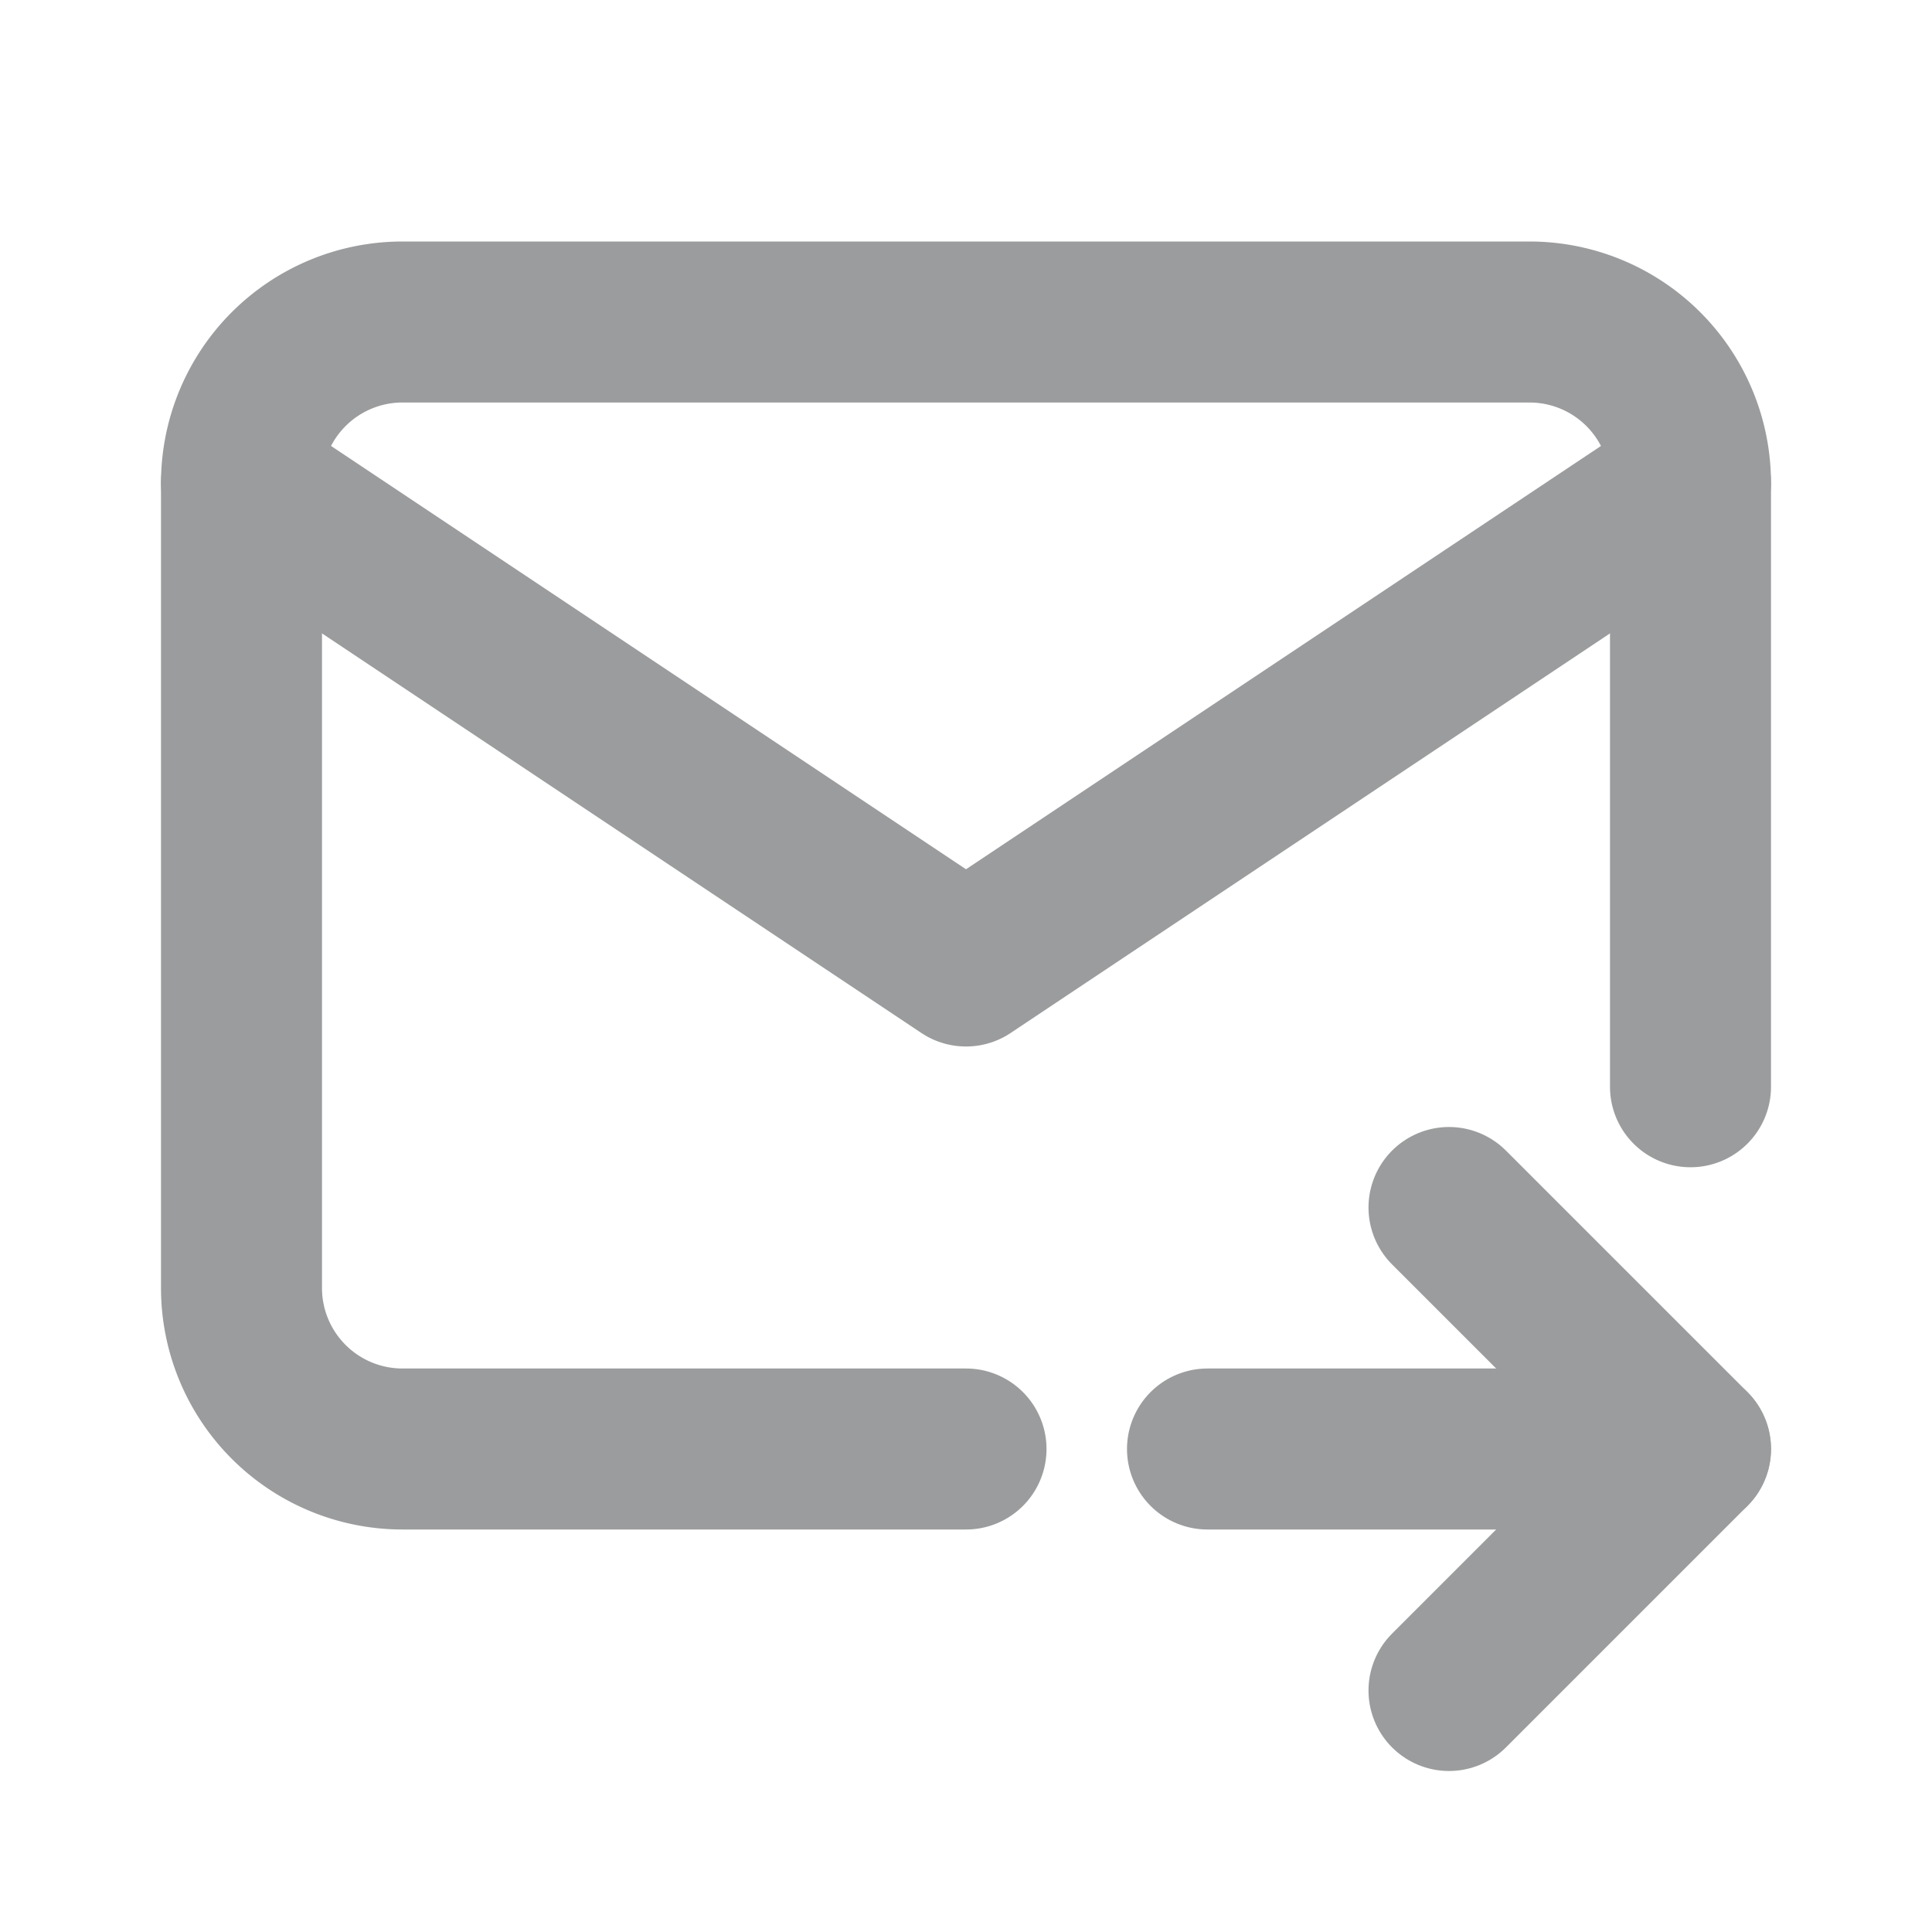 <svg width="46" height="46" fill="none" stroke="#9b9c9d" stroke-linecap="round" stroke-linejoin="round" stroke-width="2" viewBox="0 0 24 24" xmlns="http://www.w3.org/2000/svg">
  <path d="M12 18H5a2 2 0 0 1-2-2V6a2 2 0 0 1 2-2h14a2 2 0 0 1 2 2v7.5"></path>
  <path d="m3 6 9 6 9-6"></path>
  <path d="M15 18h6"></path>
  <path d="m18 15 3 3-3 3"></path>
</svg>
